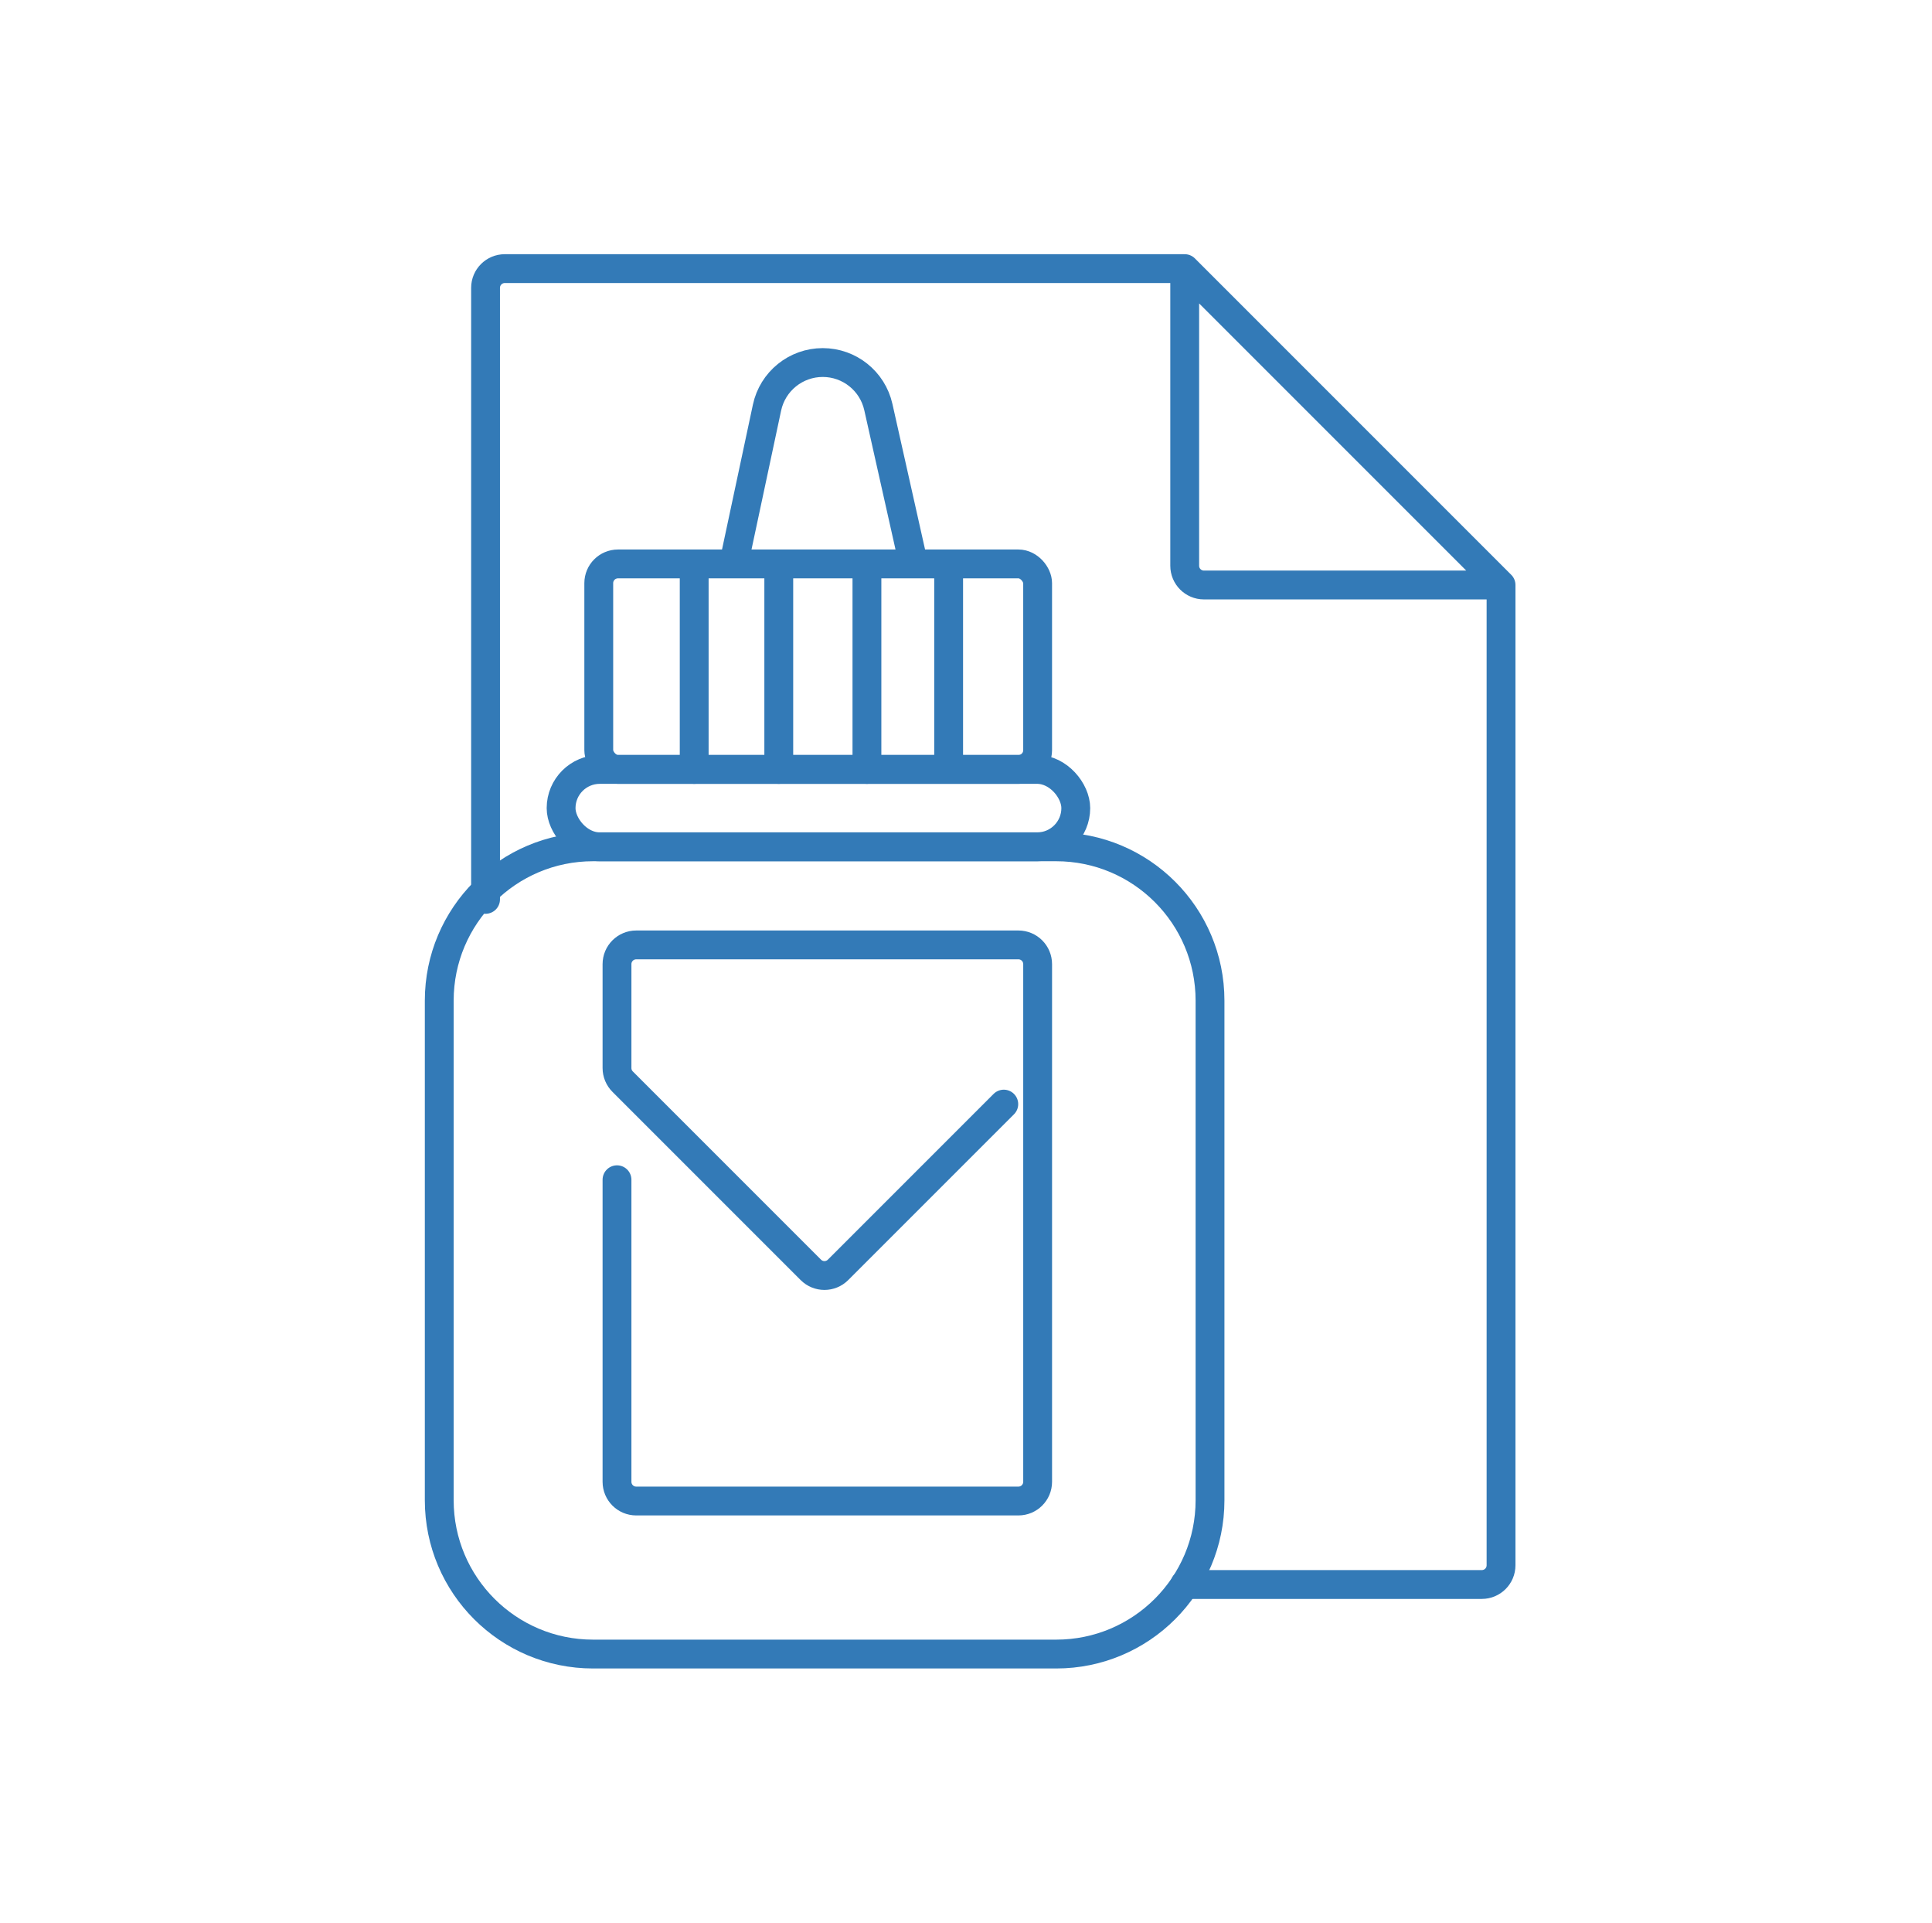 <svg width="201" height="200" viewBox="0 0 201 200" fill="none" xmlns="http://www.w3.org/2000/svg">
<path d="M109.887 88.088H61.698C52.862 88.088 45.698 95.251 45.698 104.088V156.059C45.698 164.895 52.862 172.059 61.698 172.059H109.887C118.723 172.059 125.887 164.895 125.887 156.059V104.088C125.887 95.251 118.723 88.088 109.887 88.088Z" stroke="#337AB7" stroke-width="3" stroke-linecap="round"/>
<path d="M64.191 122.72V154.14C64.191 155.245 65.087 156.14 66.191 156.14H105.953C107.057 156.14 107.953 155.245 107.953 154.14V100.292C107.953 99.187 107.057 98.292 105.953 98.292H66.191C65.087 98.292 64.191 99.187 64.191 100.292V111.101C64.191 111.631 64.402 112.14 64.777 112.515L84.358 132.096C85.139 132.877 86.405 132.877 87.186 132.096L104.431 114.852" stroke="#337AB7" stroke-width="3" stroke-linecap="round"/>
<rect x="58.375" y="80.037" width="53.546" height="8.051" rx="4.025" stroke="#337AB7" stroke-width="3"/>
<rect x="62.294" y="58.661" width="45.658" height="21.376" rx="2" stroke="#337AB7" stroke-width="3"/>
<path d="M72.222 59.157V80.037" stroke="#337AB7" stroke-width="3" stroke-linecap="round"/>
<path d="M81.022 59.157V80.037" stroke="#337AB7" stroke-width="3" stroke-linecap="round"/>
<path d="M90.193 59.157V80.037" stroke="#337AB7" stroke-width="3" stroke-linecap="round"/>
<path d="M98.694 58.909V79.789" stroke="#337AB7" stroke-width="3" stroke-linecap="round"/>
<path d="M94.891 57.995L91.381 42.343C90.774 39.636 88.37 37.712 85.596 37.712V37.712C82.798 37.712 80.38 39.668 79.797 42.404L76.473 57.995" stroke="#337AB7" stroke-width="3" stroke-linecap="round"/>
<path d="M50.516 93.554V29.942C50.516 28.838 51.411 27.942 52.516 27.942H123.254M123.254 27.942L156.164 60.853M123.254 27.942V58.853C123.254 59.957 124.15 60.853 125.254 60.853H156.164M156.164 60.853V162.824C156.164 163.929 155.269 164.824 154.164 164.824H123.254" stroke="#337AB7" stroke-width="3" stroke-linecap="round"/>
</svg>
